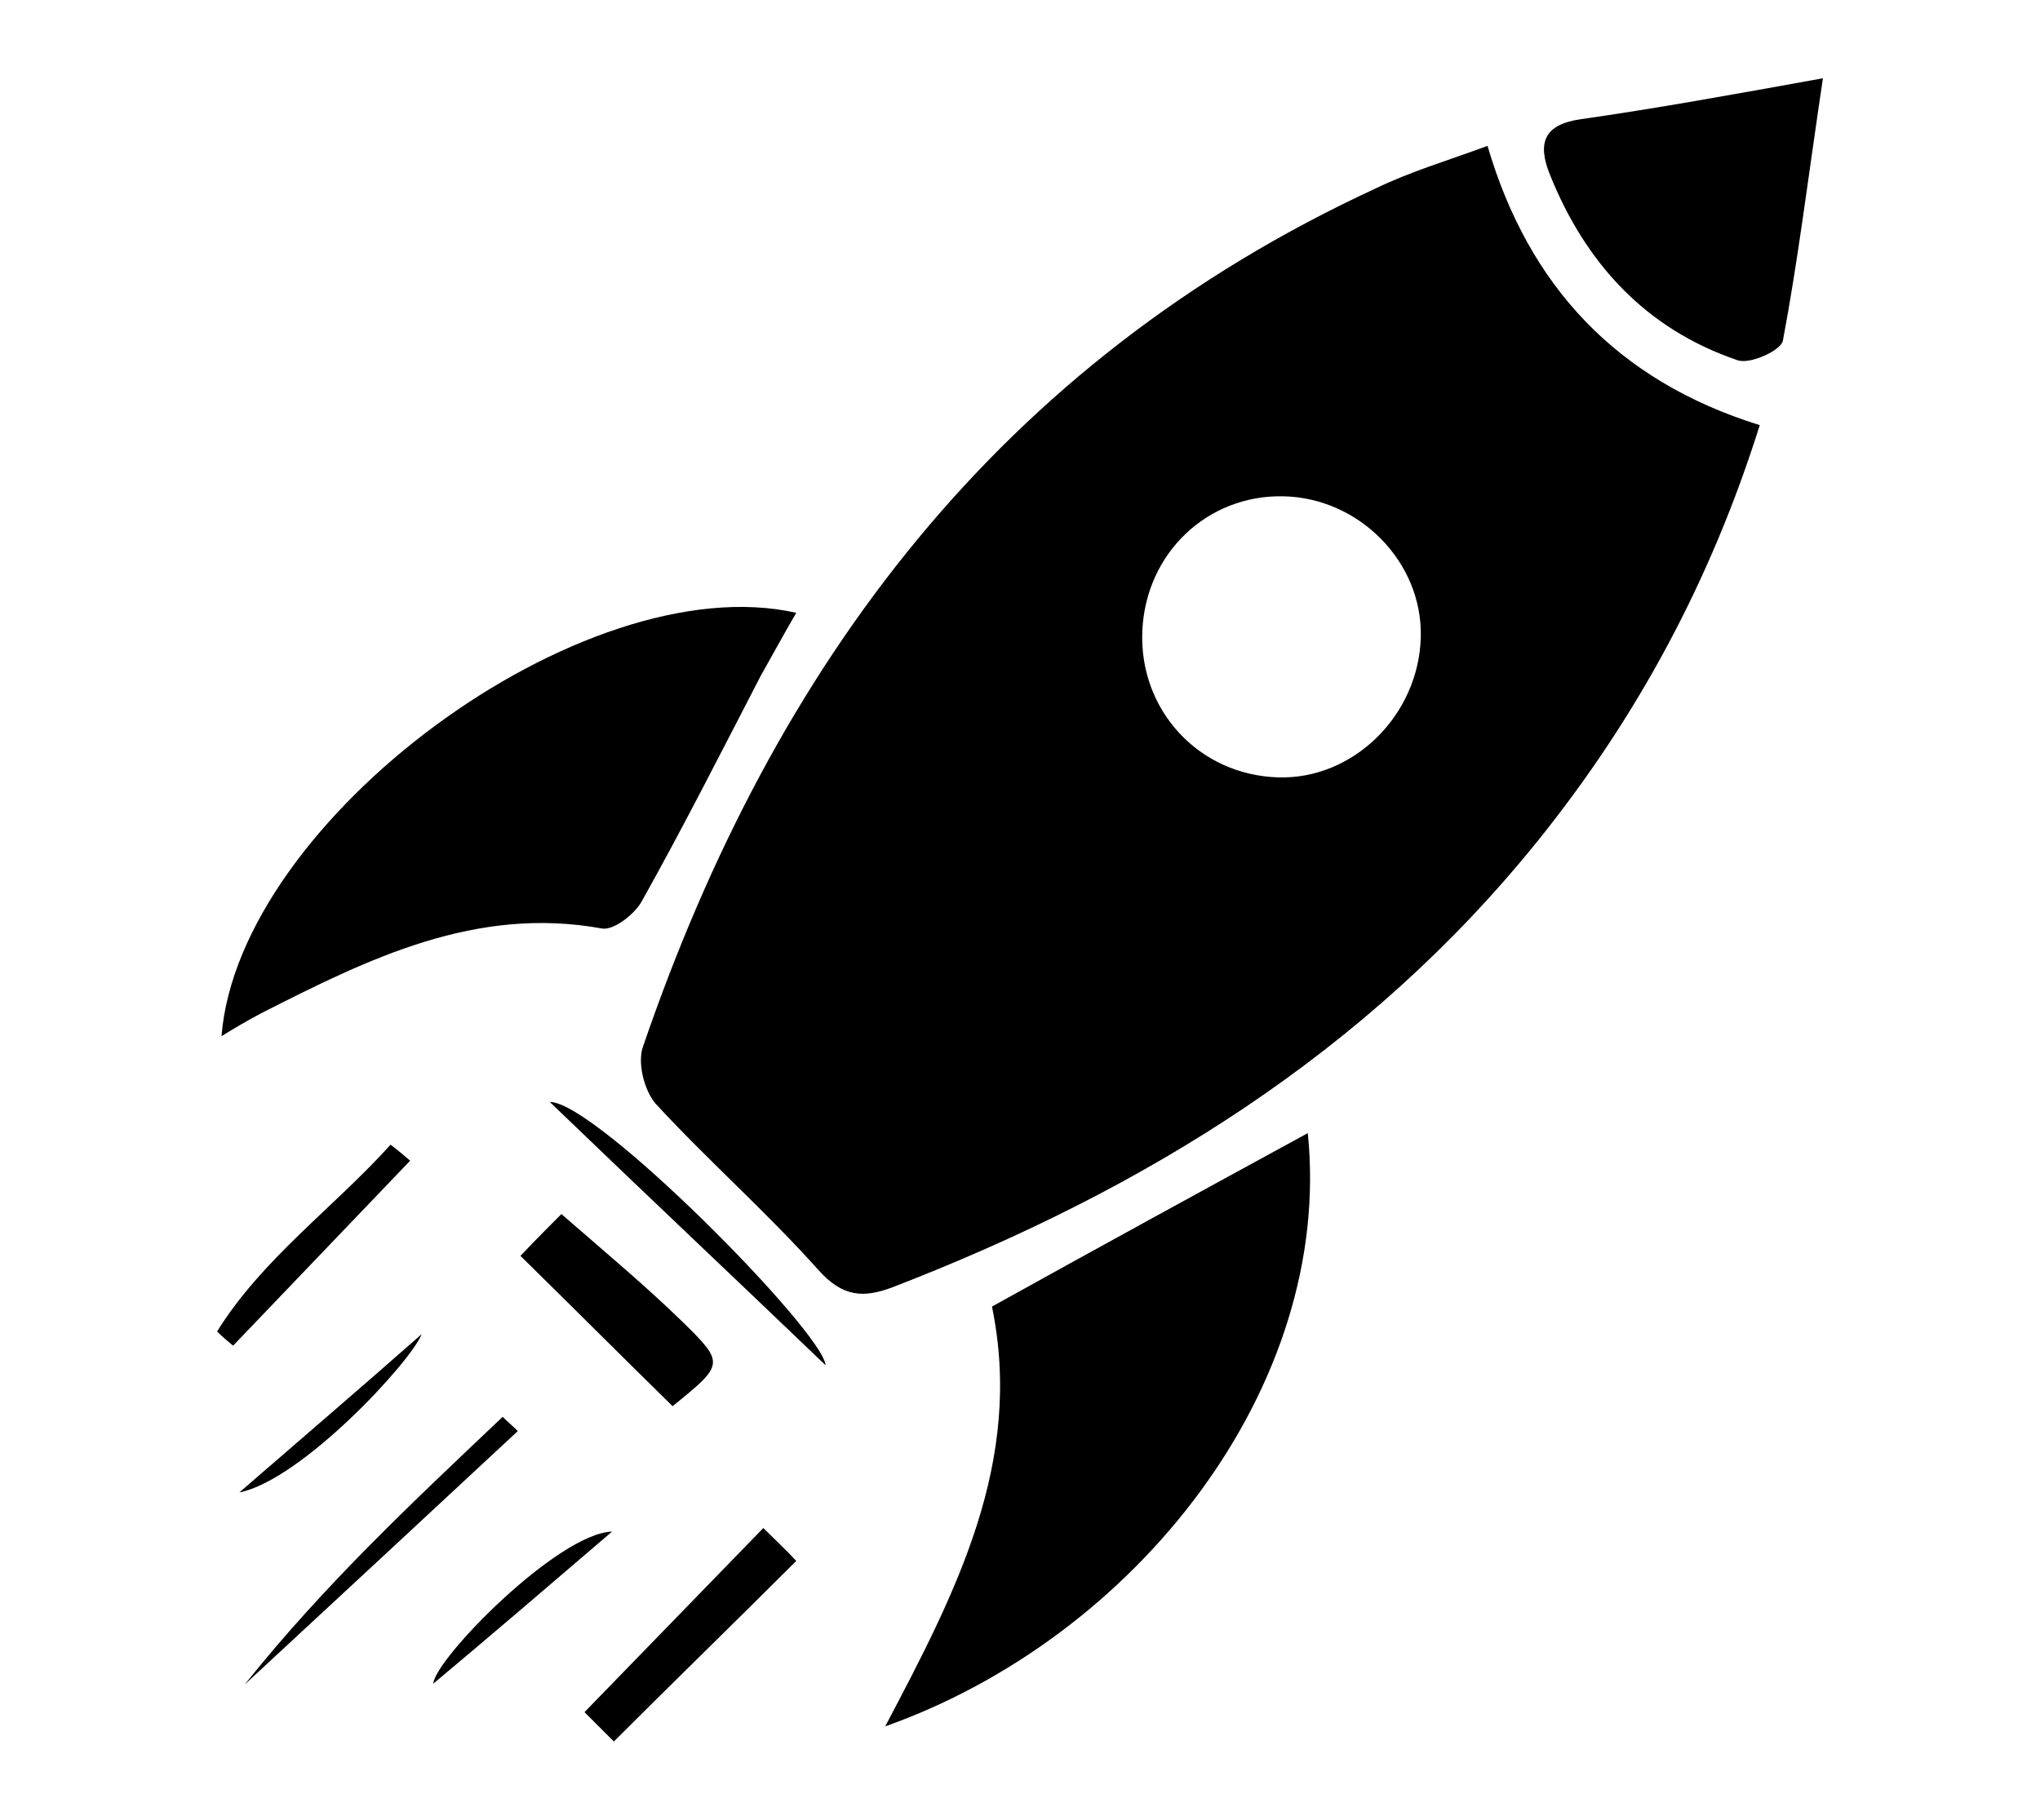<?xml version="1.0" encoding="utf-8"?>
<!-- Generator: Adobe Illustrator 24.1.3, SVG Export Plug-In . SVG Version: 6.00 Build 0)  -->
<svg version="1.1" id="Ebene_1" xmlns="http://www.w3.org/2000/svg" xmlns:xlink="http://www.w3.org/1999/xlink" x="0px" y="0px"
	 viewBox="0 0 22.93 20.46" style="enable-background:new 0 0 22.93 20.46;" xml:space="preserve">
<style type="text/css">
	.st0{fill:#D8D8D8;}
	.st1{fill:#FEF3F9;}
	.st2{fill:#EEF5E3;}
	.st3{fill:none;stroke:#EC69A4;stroke-width:8;stroke-miterlimit:10;}
	.st4{fill:none;stroke:#EC69A4;stroke-width:8;stroke-miterlimit:10;stroke-dasharray:29.939,29.939;}
	.st5{fill:none;stroke:#CECECE;stroke-width:8;stroke-miterlimit:10;}
	.st6{fill:none;stroke:#CECECE;stroke-width:8;stroke-miterlimit:10;stroke-dasharray:11.976,11.976;}
	.st7{fill:none;stroke:#000000;stroke-width:3;stroke-miterlimit:10;}
	.st8{fill:#B4E1FA;}
	.st9{clip-path:url(#SVGID_2_);}
	.st10{fill:#FFFFFF;stroke:#000000;stroke-width:0.5;stroke-miterlimit:10;}
	.st11{fill:#FFFFFF;}
	.st12{opacity:0.52;}
	.st13{fill:url(#SVGID_3_);}
	.st14{opacity:0.47;fill:url(#SVGID_4_);}
	.st15{opacity:0.45;fill:url(#SVGID_5_);}
	.st16{filter:url(#Adobe_OpacityMaskFilter);}
	.st17{mask:url(#SVGID_6_);fill:url(#SVGID_7_);}
	.st18{filter:url(#Adobe_OpacityMaskFilter_1_);}
	.st19{mask:url(#SVGID_8_);fill:url(#SVGID_9_);}
	.st20{fill:none;stroke:#000000;stroke-width:3;stroke-linecap:round;stroke-linejoin:round;}
	.st21{fill:none;stroke:#000000;stroke-width:3;stroke-linecap:round;stroke-linejoin:round;stroke-miterlimit:10;}
	.st22{opacity:0.23;}
	.st23{fill:#6067AE;}
	.st24{fill:#DBF0FD;stroke:#005AA7;stroke-width:7;stroke-miterlimit:10;}
	.st25{fill:#FFE2B0;stroke:#E74310;stroke-width:7;stroke-miterlimit:10;}
	.st26{fill:#DDE48B;stroke:#1FA637;stroke-width:7;stroke-miterlimit:10;}
	.st27{fill:#DADADA;stroke:#000000;stroke-width:7;stroke-miterlimit:10;}
	.st28{fill:#F9D1E4;stroke:#E6007E;stroke-width:7;stroke-miterlimit:10;}
	.st29{fill:none;stroke:#E74310;stroke-width:5;stroke-miterlimit:10;}
	.st30{fill:#E74310;}
	.st31{fill:url(#SVGID_10_);}
	.st32{opacity:0.47;fill:url(#SVGID_11_);}
	.st33{opacity:0.45;fill:url(#SVGID_12_);}
	.st34{filter:url(#Adobe_OpacityMaskFilter_2_);}
	.st35{mask:url(#SVGID_13_);fill:url(#SVGID_14_);}
	.st36{filter:url(#Adobe_OpacityMaskFilter_3_);}
	.st37{mask:url(#SVGID_15_);fill:url(#SVGID_16_);}
	.st38{fill:url(#SVGID_17_);}
	.st39{opacity:0.47;fill:url(#SVGID_18_);}
	.st40{opacity:0.45;fill:url(#SVGID_19_);}
	.st41{filter:url(#Adobe_OpacityMaskFilter_4_);}
	.st42{mask:url(#SVGID_20_);fill:url(#SVGID_21_);}
	.st43{filter:url(#Adobe_OpacityMaskFilter_5_);}
	.st44{mask:url(#SVGID_22_);fill:url(#SVGID_23_);}
	.st45{fill:url(#SVGID_24_);}
	.st46{opacity:0.47;fill:url(#SVGID_25_);}
	.st47{opacity:0.45;fill:url(#SVGID_26_);}
	.st48{filter:url(#Adobe_OpacityMaskFilter_6_);}
	.st49{mask:url(#SVGID_27_);fill:url(#SVGID_28_);}
	.st50{filter:url(#Adobe_OpacityMaskFilter_7_);}
	.st51{mask:url(#SVGID_29_);fill:url(#SVGID_30_);}
	.st52{fill:#DEDC00;stroke:#2D2E83;stroke-miterlimit:10;}
	.st53{clip-path:url(#SVGID_32_);}
	.st54{fill:url(#SVGID_33_);}
	.st55{opacity:0.47;fill:url(#SVGID_34_);}
	.st56{opacity:0.45;fill:url(#SVGID_35_);}
	.st57{filter:url(#Adobe_OpacityMaskFilter_8_);}
	.st58{mask:url(#SVGID_36_);fill:url(#SVGID_37_);}
	.st59{filter:url(#Adobe_OpacityMaskFilter_9_);}
	.st60{mask:url(#SVGID_38_);fill:url(#SVGID_39_);}
	.st61{fill:url(#SVGID_40_);}
	.st62{opacity:0.47;fill:url(#SVGID_41_);}
	.st63{opacity:0.45;fill:url(#SVGID_42_);}
	.st64{filter:url(#Adobe_OpacityMaskFilter_10_);}
	.st65{mask:url(#SVGID_43_);fill:url(#SVGID_44_);}
	.st66{filter:url(#Adobe_OpacityMaskFilter_11_);}
	.st67{mask:url(#SVGID_45_);fill:url(#SVGID_46_);}
	.st68{fill:url(#SVGID_47_);}
	.st69{opacity:0.47;fill:url(#SVGID_48_);}
	.st70{opacity:0.45;fill:url(#SVGID_49_);}
	.st71{filter:url(#Adobe_OpacityMaskFilter_12_);}
	.st72{mask:url(#SVGID_50_);fill:url(#SVGID_51_);}
	.st73{filter:url(#Adobe_OpacityMaskFilter_13_);}
	.st74{mask:url(#SVGID_52_);fill:url(#SVGID_53_);}
	.st75{fill:url(#SVGID_54_);}
	.st76{opacity:0.47;fill:url(#SVGID_55_);}
	.st77{opacity:0.45;fill:url(#SVGID_56_);}
	.st78{filter:url(#Adobe_OpacityMaskFilter_14_);}
	.st79{mask:url(#SVGID_57_);fill:url(#SVGID_58_);}
	.st80{filter:url(#Adobe_OpacityMaskFilter_15_);}
	.st81{mask:url(#SVGID_59_);fill:url(#SVGID_60_);}
	.st82{stroke:#000000;stroke-miterlimit:10;}
	.st83{fill:#FFFDEA;}
	.st84{clip-path:url(#SVGID_62_);}
	.st85{fill:url(#SVGID_63_);}
	.st86{opacity:0.47;fill:url(#SVGID_64_);}
	.st87{opacity:0.45;fill:url(#SVGID_65_);}
	.st88{filter:url(#Adobe_OpacityMaskFilter_16_);}
	.st89{mask:url(#SVGID_66_);fill:url(#SVGID_67_);}
	.st90{filter:url(#Adobe_OpacityMaskFilter_17_);}
	.st91{mask:url(#SVGID_68_);fill:url(#SVGID_69_);}
	.st92{fill:url(#SVGID_70_);}
	.st93{opacity:0.47;fill:url(#SVGID_71_);}
	.st94{opacity:0.45;fill:url(#SVGID_72_);}
	.st95{filter:url(#Adobe_OpacityMaskFilter_18_);}
	.st96{mask:url(#SVGID_73_);fill:url(#SVGID_74_);}
	.st97{filter:url(#Adobe_OpacityMaskFilter_19_);}
	.st98{mask:url(#SVGID_75_);fill:url(#SVGID_76_);}
	.st99{fill:#DEDC00;stroke:#2D2E83;stroke-width:0.141;stroke-miterlimit:10;}
</style>
<g>
	<path d="M16.72,1.64c0.46,1.57,1.45,2.64,3.06,3.14c-0.55,1.75-1.38,3.29-2.5,4.68c-1.92,2.38-4.42,3.92-7.24,5.01
		c-0.34,0.13-0.57,0.11-0.84-0.19c-0.58-0.65-1.24-1.23-1.83-1.87c-0.13-0.15-0.21-0.47-0.14-0.65c1.47-4.29,4.01-7.69,8.23-9.64
		C15.85,1.93,16.26,1.81,16.72,1.64z M14.43,5.58c-0.86-0.02-1.55,0.64-1.59,1.51c-0.04,0.89,0.63,1.62,1.52,1.65
		c0.85,0.03,1.59-0.7,1.61-1.58C15.99,6.32,15.28,5.6,14.43,5.58z"/>
	<path d="M8.95,6.89C8.81,7.13,8.68,7.37,8.55,7.6c-0.44,0.85-0.87,1.7-1.34,2.54c-0.08,0.14-0.31,0.32-0.44,0.3
		c-1.42-0.26-2.63,0.34-3.83,0.95c-0.15,0.08-0.29,0.16-0.45,0.26C2.68,9.22,6.56,6.35,8.95,6.89z"/>
	<path d="M14.7,12.74c0.29,2.85-1.93,5.67-4.75,6.67c0.79-1.5,1.56-2.97,1.2-4.72C12.32,14.04,13.49,13.4,14.7,12.74z"/>
	<path d="M20.49,0.88c-0.17,1.14-0.28,2.05-0.45,2.95c-0.02,0.11-0.37,0.27-0.51,0.22c-1.03-0.35-1.71-1.09-2.11-2.09
		c-0.14-0.35-0.07-0.56,0.35-0.62C18.61,1.22,19.44,1.07,20.49,0.88z"/>
	<path d="M6.31,13.65c0.53,0.46,0.96,0.82,1.36,1.21c0.48,0.47,0.47,0.48-0.11,0.95c-0.54-0.53-1.08-1.07-1.71-1.69
		C6.03,13.93,6.22,13.74,6.31,13.65z"/>
	<path d="M9.28,15.35c-0.98-0.94-2.03-1.93-3.1-2.96C6.69,12.38,9.25,14.97,9.28,15.35z"/>
	<path d="M5.82,16.09c-1,0.93-2,1.86-3.07,2.85c0.91-1.14,1.91-2.07,2.9-3.01C5.7,15.98,5.76,16.03,5.82,16.09z"/>
	<path d="M8.95,17.55c-0.68,0.68-1.37,1.35-2.05,2.03c-0.11-0.11-0.22-0.22-0.33-0.33c0.67-0.69,1.34-1.38,2.01-2.07
		C8.7,17.3,8.83,17.42,8.95,17.55z"/>
	<path d="M2.69,16.78C3.37,16.19,4.06,15.6,4.74,15C4.62,15.31,3.39,16.64,2.69,16.78z"/>
	<path d="M6.88,17.22c-0.7,0.6-1.4,1.2-2.01,1.71C4.89,18.65,6.27,17.24,6.88,17.22z"/>
	<path d="M4.61,13.05c-0.66,0.69-1.33,1.39-1.99,2.08c-0.06-0.05-0.12-0.1-0.18-0.16c0.51-0.82,1.31-1.39,1.95-2.1
		C4.47,12.93,4.54,12.99,4.61,13.05z"/>
</g>
</svg>
